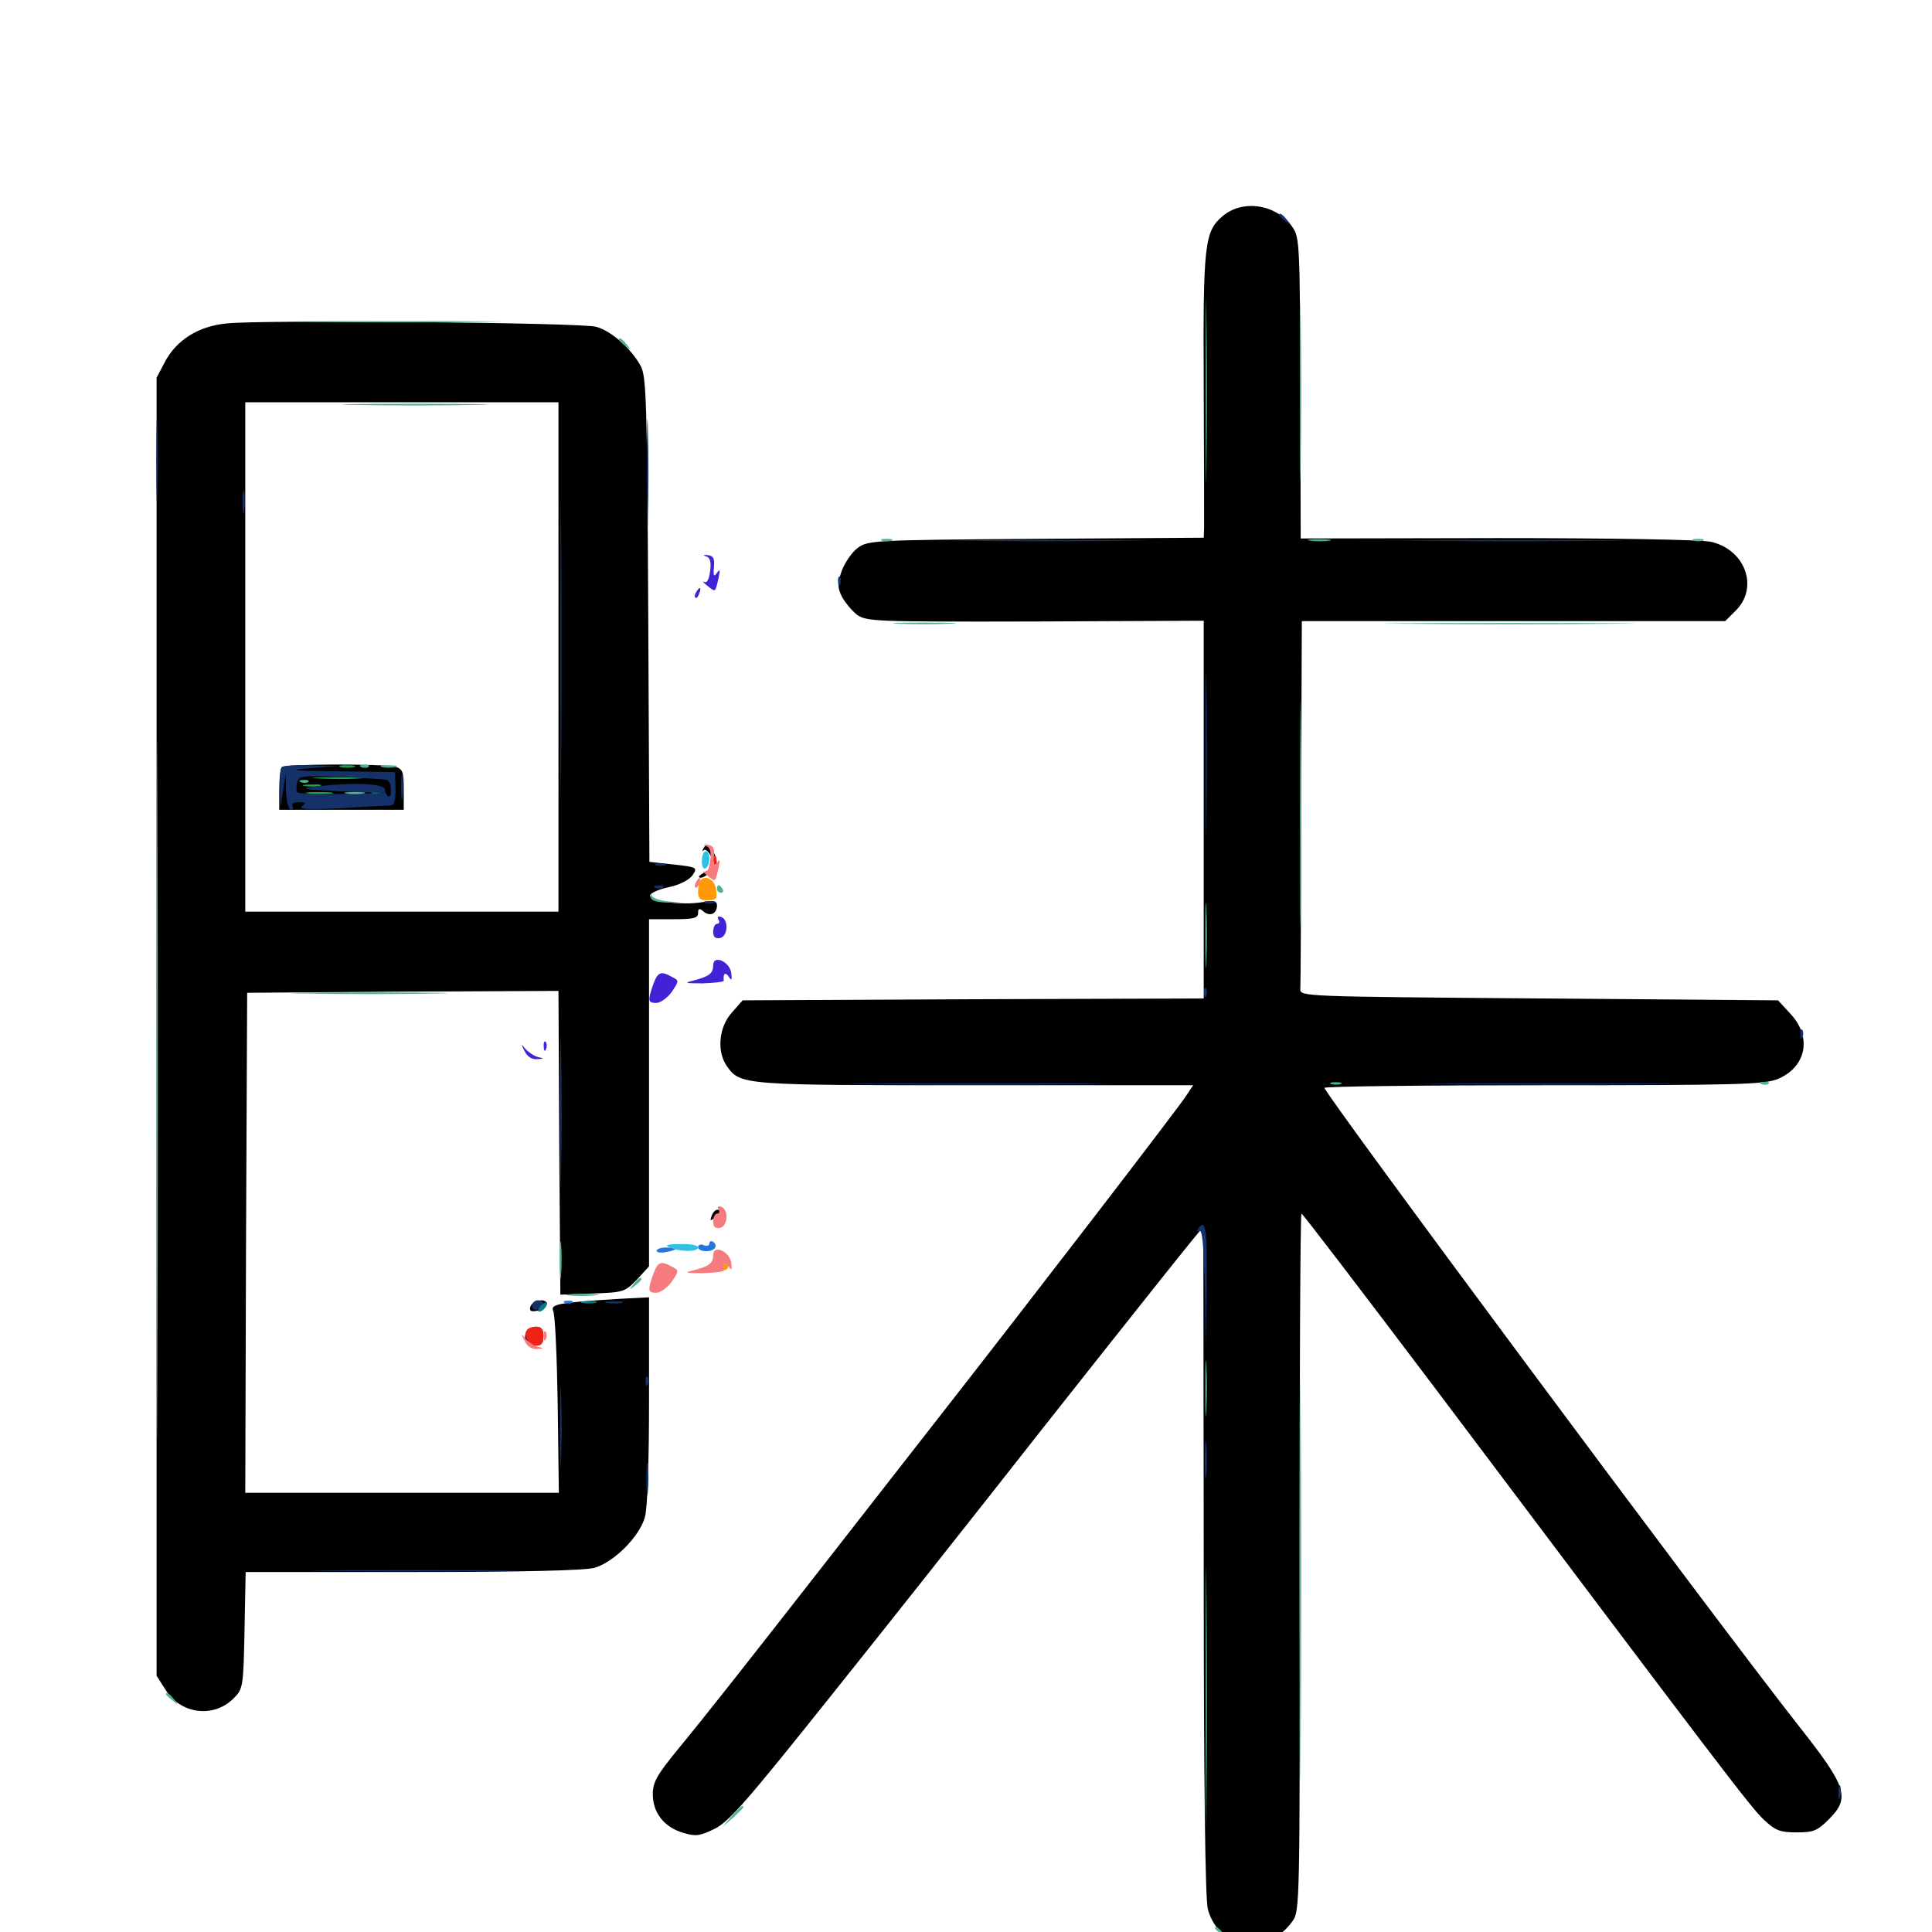 <svg xmlns="http://www.w3.org/2000/svg" viewBox="0 -1000 1000 1000">
	<path fill="#000000" d="M633.008 -888.281C623.438 -880.273 622.656 -874.023 623.047 -799.805C623.242 -762.695 623.242 -729.883 623.242 -726.953L623.047 -721.68L536.328 -721.094C451.758 -720.508 449.414 -720.312 443.945 -716.406C441.016 -714.258 437.305 -708.789 435.742 -704.688C433.398 -698.047 433.398 -696.094 435.742 -691.211C437.305 -688.281 440.82 -683.984 443.555 -681.836C448.633 -678.32 452.344 -678.125 535.938 -678.32L623.047 -678.711V-581.055V-483.203L503.711 -482.812L384.375 -482.227L378.711 -475.781C372.07 -468.359 370.898 -455.859 376.172 -448.242C383.203 -438.281 384.18 -438.281 505.078 -438.281H617.578L614.062 -433.008C610.156 -426.758 534.375 -328.32 487.5 -268.359C470.312 -246.289 445.508 -214.648 432.617 -198.047C382.617 -133.984 364.062 -110.547 351.172 -94.922C339.844 -81.055 337.891 -77.539 337.891 -71.289C337.891 -61.719 343.75 -54.297 353.516 -51.367C359.961 -49.414 362.109 -49.609 369.727 -53.32C377.344 -57.031 386.328 -67.383 431.055 -123.438C459.961 -159.57 496.68 -206.055 512.695 -226.367C540.82 -262.305 605.859 -344.336 617.188 -358.203L622.852 -365.039L623.047 -192.188C623.047 -75.195 623.828 -16.797 625.195 -11.719C630.859 8.984 655.664 12.695 668.75 -5.273C672.852 -10.742 672.852 -11.914 672.656 -191.406C672.656 -290.625 673.047 -371.875 673.633 -371.875C674.219 -371.875 705.664 -330.664 743.555 -280.469C890.82 -84.766 906.445 -64.062 913.086 -58.008C918.945 -52.539 921.289 -51.562 929.883 -51.562C938.672 -51.562 940.625 -52.344 946.68 -58.398C957.812 -69.531 955.859 -75.195 931.055 -106.641C887.109 -162.5 685.742 -433.594 685.547 -436.914C685.547 -437.695 736.523 -438.281 798.828 -438.281C898.828 -438.281 912.891 -438.672 919.922 -441.406C934.766 -447.461 938.086 -462.891 926.953 -475L920.312 -482.227L796.484 -483.203C674.414 -484.18 672.852 -484.18 673.047 -488.086C673.242 -490.234 673.438 -533.984 673.438 -585.352L673.828 -678.516H783.398H892.969L898.633 -684.18C910.352 -696.094 903.32 -715.43 885.742 -719.531C881.445 -720.703 832.031 -721.484 775.586 -721.484L673.242 -721.289L673.047 -799.023C672.852 -872.07 672.656 -877.148 669.141 -882.227C661.133 -894.141 643.555 -897.07 633.008 -888.281ZM117.578 -832.617C102.734 -831.25 91.211 -824.023 85.156 -812.305L81.055 -804.492V-468.555V-132.617L85.547 -125.586C93.359 -112.695 110.547 -110.547 120.898 -120.898C125.781 -125.781 125.977 -126.758 126.562 -156.055L127.148 -186.328H213.477C270.703 -186.328 302.344 -187.109 307.617 -188.477C317.773 -191.406 330.859 -204.492 333.789 -214.648C335.156 -219.531 335.938 -242.773 335.938 -275.586V-328.516L320.898 -327.734C289.258 -325.781 284.766 -325 286.328 -321.484C287.305 -319.727 288.281 -297.656 288.672 -272.852L289.258 -227.344H208.203H126.953L127.344 -356.641L127.93 -486.133L208.398 -486.719L289.062 -487.109L289.453 -408.594L290.039 -329.883L306.641 -330.469C322.656 -331.055 323.438 -331.25 329.688 -337.695L335.938 -344.531V-434.375V-524.219H348.633C358.984 -524.219 361.328 -524.805 361.328 -527.344C361.328 -529.883 361.914 -530.078 364.258 -528.125C367.578 -525.391 371.094 -527.148 371.094 -531.25C371.094 -533.789 369.531 -533.984 363.281 -533.008C352.93 -531.25 335.547 -533.594 336.523 -536.719C336.914 -537.891 341.406 -539.844 346.289 -540.82C351.758 -541.992 356.641 -544.531 358.398 -546.875C361.133 -550.977 360.938 -551.172 348.633 -552.539L336.133 -553.906L335.547 -679.102C334.961 -792.188 334.57 -805.078 331.641 -810.547C326.758 -819.531 316.406 -828.711 308.594 -830.859C300.977 -833.008 137.305 -834.57 117.578 -832.617ZM289.062 -659.961V-528.125H208.008H126.953V-659.961V-791.797H208.008H289.062ZM145.898 -602.93C145.117 -602.344 144.531 -597.07 144.531 -591.211V-580.859H176.758H208.984V-591.406C208.984 -600.586 208.398 -601.953 204.688 -603.125C198.633 -604.688 147.461 -604.688 145.898 -602.93ZM187.109 -595.117C193.164 -595.508 188.086 -595.703 175.781 -595.703C163.477 -595.703 158.398 -595.508 164.648 -595.117C170.703 -594.727 180.859 -594.727 187.109 -595.117ZM364.258 -561.133C363.281 -559.57 363.477 -558.984 364.258 -559.961C365.234 -560.742 366.992 -558.984 368.359 -556.055C369.727 -552.93 370.898 -551.953 370.898 -553.711C371.094 -555.273 369.922 -558.203 368.555 -560.352C366.211 -563.281 365.625 -563.477 364.258 -561.133ZM363.281 -547.656C361.523 -546.484 361.328 -545.703 362.695 -545.703C363.867 -545.703 365.625 -546.68 366.211 -547.656C367.773 -550 366.992 -550 363.281 -547.656ZM368.359 -370.703C367.383 -367.969 367.578 -367.773 370.117 -369.922C373.438 -372.656 373.828 -373.828 371.289 -373.828C370.312 -373.828 368.945 -372.461 368.359 -370.703ZM274.609 -323.828C273.828 -321.68 274.609 -320.898 277.734 -321.484C280.078 -321.875 282.227 -323.242 282.812 -324.609C283.984 -328.125 275.977 -327.539 274.609 -323.828ZM272.266 -310.352C270.703 -306.445 273.047 -303.516 277.539 -303.516C280.273 -303.516 281.25 -304.883 281.25 -308.398C281.25 -311.914 280.273 -313.281 277.344 -313.281C275.195 -313.281 272.852 -311.914 272.266 -310.352Z"/>
	<path fill="#ff9906" d="M362.695 -544.531C361.914 -543.75 361.328 -541.016 361.328 -538.477C361.328 -534.961 362.305 -533.984 366.406 -533.984C370.703 -533.984 371.289 -534.766 370.703 -539.258C370.117 -544.531 365.625 -547.266 362.695 -544.531ZM374.023 -344.531C373.438 -343.555 373.828 -342.578 374.805 -342.578C375.977 -342.578 376.953 -343.555 376.953 -344.531C376.953 -345.703 376.562 -346.484 376.172 -346.484C375.586 -346.484 374.609 -345.703 374.023 -344.531Z"/>
	<path fill="#ef2218" d="M369.336 -554.297C369.336 -552.148 369.922 -551.562 370.508 -553.125C371.094 -554.492 370.898 -556.25 370.312 -556.836C369.727 -557.617 369.141 -556.445 369.336 -554.297ZM272.656 -311.523C270.703 -308.398 273.633 -303.516 277.539 -303.516C280.273 -303.516 281.25 -304.883 281.25 -308.398C281.25 -311.914 280.273 -313.281 277.539 -313.281C275.391 -313.281 273.242 -312.5 272.656 -311.523Z"/>
	<path fill="#1ca14c" d="M176.367 -602.93C174.414 -603.516 175.977 -603.906 179.688 -603.906C183.398 -603.906 184.961 -603.516 183.203 -602.93C181.25 -602.539 178.125 -602.539 176.367 -602.93ZM164.648 -597.07C158.398 -597.461 163.086 -597.656 174.805 -597.656C186.719 -597.656 191.797 -597.461 186.133 -597.07C180.469 -596.68 170.898 -596.68 164.648 -597.07ZM157.812 -593.164C155.273 -593.555 156.836 -593.945 161.133 -593.945C165.43 -594.141 167.383 -593.75 165.625 -593.164C163.672 -592.773 160.156 -592.773 157.812 -593.164ZM159.766 -589.258C156.25 -589.648 158.594 -590.039 165.039 -590.039C171.484 -590.039 174.414 -589.648 171.484 -589.258C168.555 -588.867 163.281 -588.867 159.766 -589.258ZM192.969 -589.258C191.406 -589.844 191.992 -590.43 194.141 -590.43C196.289 -590.625 197.461 -590.039 196.68 -589.453C196.094 -588.867 194.336 -588.672 192.969 -589.258Z"/>
	<path fill="#143269" d="M662.109 -888.672C662.109 -888.281 663.672 -886.719 665.625 -885.352C668.555 -882.812 668.75 -883.008 666.211 -886.133C663.672 -889.258 662.109 -890.234 662.109 -888.672ZM334.766 -754.688C334.766 -729.492 335.156 -719.141 335.352 -731.836C335.742 -744.336 335.742 -765.039 335.352 -777.734C335.156 -790.234 334.766 -779.883 334.766 -754.688ZM80.859 -761.523C80.859 -742.188 81.25 -734.57 81.445 -744.531C81.836 -754.492 81.836 -770.312 81.445 -779.688C81.25 -789.062 80.859 -780.859 80.859 -761.523ZM290.039 -663.867C290.039 -594.141 290.234 -565.82 290.43 -600.977C290.82 -636.328 290.82 -693.359 290.43 -727.93C290.234 -762.5 290.039 -733.789 290.039 -663.867ZM125.586 -740.039C125.586 -734.766 125.977 -732.617 126.367 -735.742C126.758 -738.672 126.758 -742.969 126.367 -745.508C125.977 -747.852 125.586 -745.508 125.586 -740.039ZM502.539 -720.117C480.078 -720.312 498.438 -720.508 542.969 -720.508C587.5 -720.508 605.859 -720.312 583.594 -720.117C561.133 -719.727 524.805 -719.727 502.539 -720.117ZM736.914 -720.117C711.328 -720.312 732.227 -720.508 783.203 -720.508C834.18 -720.508 855.078 -720.312 829.688 -720.117C804.102 -719.727 762.305 -719.727 736.914 -720.117ZM433.789 -698.828C433.789 -696.68 434.375 -696.094 434.961 -697.656C435.547 -699.023 435.352 -700.781 434.766 -701.367C434.18 -702.148 433.594 -700.977 433.789 -698.828ZM624.023 -609.18C624.023 -571.68 624.219 -556.445 624.414 -575.586C624.805 -594.727 624.805 -625.586 624.414 -643.945C624.219 -662.5 623.828 -646.875 624.023 -609.18ZM145.898 -602.93C145.117 -602.344 144.727 -597.266 144.922 -591.797L145.117 -581.836L146.484 -590.625L147.852 -599.414L148.047 -590.234C148.242 -584.961 149.414 -580.859 150.586 -580.859C151.562 -580.859 151.953 -581.836 151.367 -582.812C150.781 -583.984 152.148 -584.766 154.688 -584.766C158.398 -584.766 158.594 -584.375 156.25 -582.617C154.102 -581.25 159.766 -580.859 175.781 -581.641C188.086 -582.422 199.609 -583.008 201.562 -583.008C204.102 -583.008 204.688 -584.961 204.688 -591.797L204.492 -600.391L175 -600.781C150.781 -600.977 148.047 -601.367 160.156 -602.344L174.805 -603.516L160.938 -603.906C153.32 -604.102 146.484 -603.711 145.898 -602.93ZM200.195 -596.289C201.367 -596.094 202.344 -593.75 202.344 -591.211C202.539 -588.867 201.953 -587.305 200.977 -587.891C200 -588.477 199.219 -590.039 199.219 -591.406C199.219 -594.531 182.031 -595.117 164.062 -592.969C154.492 -591.797 155.859 -591.406 175.781 -590.43L198.242 -589.453L176.562 -589.062C164.648 -588.867 154.492 -589.258 153.906 -589.844C153.32 -590.43 153.32 -592.578 153.711 -594.727C154.688 -598.438 156.055 -598.633 176.562 -597.852C188.477 -597.266 199.219 -596.68 200.195 -596.289ZM207.617 -592.578C207.617 -586.719 208.008 -584.18 208.398 -587.305C208.789 -590.234 208.789 -594.922 208.398 -598.047C208.008 -600.977 207.617 -598.438 207.617 -592.578ZM339.453 -552.148C338.086 -552.734 339.062 -553.125 341.797 -553.125C344.531 -553.125 345.508 -552.734 344.336 -552.148C342.969 -551.758 340.625 -551.758 339.453 -552.148ZM339.453 -540.43C337.891 -541.016 338.477 -541.602 340.625 -541.602C342.773 -541.797 343.945 -541.211 343.164 -540.625C342.578 -540.039 340.82 -539.844 339.453 -540.43ZM364.844 -532.617C363.477 -533.203 364.453 -533.594 367.188 -533.594C369.922 -533.594 370.898 -533.203 369.727 -532.617C368.359 -532.227 366.016 -532.227 364.844 -532.617ZM623.242 -485.938C623.242 -483.789 623.828 -483.203 624.414 -484.766C625 -486.133 624.805 -487.891 624.219 -488.477C623.633 -489.258 623.047 -488.086 623.242 -485.938ZM289.844 -424.609C289.844 -389.648 290.234 -375.391 290.43 -392.969C290.82 -410.352 290.82 -438.867 290.43 -456.445C290.234 -473.828 289.844 -459.57 289.844 -424.609ZM931.836 -464.453C931.836 -462.305 932.422 -461.719 933.008 -463.281C933.594 -464.648 933.398 -466.406 932.812 -466.992C932.227 -467.773 931.641 -466.602 931.836 -464.453ZM448.828 -438.867C417.383 -439.062 442.578 -439.258 504.883 -439.258C567.188 -439.258 592.969 -439.062 562.109 -438.867C531.25 -438.477 480.273 -438.477 448.828 -438.867ZM748.438 -438.867C718.75 -439.062 743.164 -439.258 802.734 -439.258C862.305 -439.258 886.719 -439.062 856.836 -438.867C827.148 -438.477 778.32 -438.477 748.438 -438.867ZM619.922 -363.672C619.141 -362.305 619.336 -362.109 620.703 -362.891C622.266 -363.867 623.047 -355.664 623.633 -333.398L624.219 -302.539L624.609 -334.375C625 -363.672 624.023 -370.312 619.922 -363.672ZM275.391 -324.023C275.391 -322.266 276.562 -321.68 278.32 -322.266C279.883 -323.047 281.25 -324.219 281.25 -325.195C281.25 -326.172 279.883 -326.953 278.32 -326.953C276.758 -326.953 275.391 -325.586 275.391 -324.023ZM314.062 -325.586C311.523 -325.977 313.086 -326.367 317.383 -326.367C321.68 -326.562 323.633 -326.172 321.875 -325.586C319.922 -325.195 316.406 -325.195 314.062 -325.586ZM289.844 -261.523C289.844 -243.359 290.234 -235.547 290.43 -244.336C290.82 -253.125 290.82 -268.164 290.43 -277.539C290.234 -286.914 289.844 -279.883 289.844 -261.523ZM334.18 -284.766C334.18 -282.617 334.766 -282.031 335.352 -283.594C335.938 -284.961 335.742 -286.719 335.156 -287.305C334.57 -288.086 333.984 -286.914 334.18 -284.766ZM623.633 -243.945C623.633 -235.352 624.023 -232.031 624.414 -236.719C624.805 -241.211 624.805 -248.242 624.414 -252.344C624.023 -256.25 623.633 -252.539 623.633 -243.945ZM334.57 -234.18C334.57 -226.758 334.961 -223.828 335.352 -227.93C335.742 -231.836 335.742 -238.086 335.352 -241.602C334.961 -244.922 334.57 -241.797 334.57 -234.18ZM171.484 -186.914C147.461 -187.109 166.992 -187.305 214.844 -187.305C262.695 -187.305 282.227 -187.109 258.398 -186.914C234.375 -186.523 195.312 -186.523 171.484 -186.914ZM951.562 -72.07C951.562 -68.945 951.953 -67.773 952.539 -69.727C952.93 -71.484 952.93 -74.219 952.539 -75.586C951.953 -76.758 951.562 -75.391 951.562 -72.07ZM646.094 6.445C644.531 5.859 645.117 5.273 647.266 5.273C649.414 5.078 650.586 5.664 649.805 6.25C649.219 6.836 647.461 7.031 646.094 6.445Z"/>
	<path fill="#f67b7f" d="M365.234 -562.109C367.578 -561.523 368.164 -559.375 367.578 -554.492C366.992 -550.195 366.016 -548.047 364.453 -548.828C363.281 -549.414 364.062 -548.438 366.016 -546.875C370.508 -543.359 370.117 -543.164 371.875 -550.586C372.852 -555.078 372.656 -555.664 371.094 -553.516C369.531 -551.172 369.141 -551.758 369.531 -556.445C369.922 -560.938 369.336 -562.305 366.211 -562.695C364.062 -562.891 363.672 -562.695 365.234 -562.109ZM360.352 -543.555C359.57 -542.383 359.375 -541.211 359.961 -540.625C360.352 -540.039 361.328 -541.016 361.914 -542.773C363.281 -546.094 362.109 -546.68 360.352 -543.555ZM371.875 -374.023C372.656 -372.852 372.266 -371.875 371.289 -371.875C370.117 -371.875 369.141 -370.117 369.141 -367.773C369.141 -365.039 370.117 -364.062 372.656 -364.453C376.758 -365.234 377.344 -374.023 373.242 -375.391C371.68 -375.977 371.094 -375.391 371.875 -374.023ZM369.141 -350.391C369.141 -346.094 366.992 -344.531 358.594 -342.383C353.711 -341.211 354.883 -341.016 363.672 -341.016C369.727 -341.211 374.805 -341.797 374.609 -342.383C374.219 -346.094 375.391 -347.07 377.148 -344.531C378.711 -342.188 378.906 -342.578 378.516 -346.289C377.734 -352.344 369.141 -356.055 369.141 -350.391ZM338.086 -340.43C335.156 -332.031 335.352 -330.859 339.648 -330.859C341.797 -330.859 345.312 -333.398 347.656 -336.523C351.562 -342.383 351.562 -342.383 347.852 -344.336C341.992 -347.656 340.43 -346.875 338.086 -340.43ZM281.445 -308.203C281.445 -306.055 282.031 -305.469 282.617 -307.031C283.203 -308.398 283.008 -310.156 282.422 -310.742C281.836 -311.523 281.25 -310.352 281.445 -308.203ZM271.484 -306.055C272.852 -303.125 275.195 -301.562 277.93 -301.758C281.836 -301.953 281.836 -302.148 278.32 -302.93C276.172 -303.516 273.438 -305.469 271.875 -307.227C269.727 -309.961 269.531 -309.766 271.484 -306.055Z"/>
	<path fill="#0b7889" d="M279.688 -323.828C278.32 -322.266 278.125 -321.094 279.102 -321.094C281.055 -321.094 283.984 -324.805 283.008 -325.977C282.617 -326.172 281.055 -325.391 279.688 -323.828ZM301.367 -325.586C299.414 -326.172 300.977 -326.562 304.688 -326.562C308.398 -326.562 309.961 -326.172 308.203 -325.586C306.25 -325.195 303.125 -325.195 301.367 -325.586Z"/>
	<path fill="#4fb38f" d="M624.023 -797.656C624.023 -755.273 624.219 -737.891 624.414 -759.18C624.805 -780.273 624.805 -815.039 624.414 -836.328C624.219 -857.422 624.023 -840.039 624.023 -797.656ZM672.852 -797.656C672.852 -756.25 673.047 -739.453 673.242 -760.156C673.633 -780.664 673.633 -814.648 673.242 -835.352C673.047 -855.859 672.852 -839.062 672.852 -797.656ZM163.672 -833.398C139.648 -833.594 158.789 -833.789 206.055 -833.789C253.32 -833.789 272.852 -833.594 249.609 -833.398C226.367 -833.008 187.695 -833.008 163.672 -833.398ZM320.312 -824.219C320.312 -823.828 321.875 -822.266 323.828 -820.898C326.758 -818.359 326.953 -818.555 324.414 -821.68C321.875 -824.805 320.312 -825.781 320.312 -824.219ZM184.18 -790.43C167.188 -790.625 181.055 -791.016 214.844 -791.016C248.633 -791.016 262.5 -790.625 245.703 -790.43C228.711 -790.039 200.977 -790.039 184.18 -790.43ZM81.055 -435.352C81.055 -274.219 81.25 -208.594 81.445 -289.453C81.836 -370.508 81.836 -502.344 81.445 -582.422C81.25 -662.695 81.055 -596.484 81.055 -435.352ZM456.641 -720.117C455.273 -720.703 456.25 -721.094 458.984 -721.094C461.719 -721.094 462.695 -720.703 461.523 -720.117C460.156 -719.727 457.812 -719.727 456.641 -720.117ZM678.32 -720.117C675.195 -720.508 677.344 -720.898 682.617 -720.898C688.086 -720.898 690.43 -720.508 688.086 -720.117C685.547 -719.727 681.25 -719.727 678.32 -720.117ZM876.562 -720.117C875.195 -720.703 876.172 -721.094 878.906 -721.094C881.641 -721.094 882.617 -720.703 881.445 -720.117C880.078 -719.727 877.734 -719.727 876.562 -720.117ZM465.43 -677.148C458.008 -677.539 464.062 -677.734 478.516 -677.734C492.969 -677.734 499.023 -677.539 491.797 -677.148C484.375 -676.758 472.656 -676.758 465.43 -677.148ZM729.102 -677.148C700.195 -677.344 723.828 -677.539 781.25 -677.539C838.672 -677.539 862.305 -677.344 833.594 -677.148C804.688 -676.758 757.812 -676.758 729.102 -677.148ZM672.852 -578.906C672.852 -526.758 673.047 -505.469 673.242 -531.641C673.633 -557.617 673.633 -600.195 673.242 -626.367C673.047 -652.344 672.852 -631.055 672.852 -578.906ZM187.109 -602.93C185.547 -603.516 186.133 -604.102 188.281 -604.102C190.43 -604.297 191.602 -603.711 190.82 -603.125C190.234 -602.539 188.477 -602.344 187.109 -602.93ZM197.852 -602.93C195.898 -603.516 197.461 -603.906 201.172 -603.906C204.883 -603.906 206.445 -603.516 204.688 -602.93C202.734 -602.539 199.609 -602.539 197.852 -602.93ZM155.859 -595.117C154.297 -595.703 154.883 -596.289 157.031 -596.289C159.18 -596.484 160.352 -595.898 159.57 -595.312C158.984 -594.727 157.227 -594.531 155.859 -595.117ZM179.297 -589.258C176.758 -589.648 178.711 -590.039 183.594 -590.039C188.477 -590.039 190.43 -589.648 188.086 -589.258C185.547 -588.867 181.641 -588.867 179.297 -589.258ZM371.094 -539.844C371.094 -538.867 372.07 -537.891 373.242 -537.891C374.219 -537.891 374.609 -538.867 374.023 -539.844C373.438 -541.016 372.461 -541.797 371.875 -541.797C371.484 -541.797 371.094 -541.016 371.094 -539.844ZM623.828 -515.43C623.828 -500.391 624.219 -494.531 624.414 -502.344C624.805 -510.156 624.805 -522.461 624.414 -529.688C624.023 -536.914 623.828 -530.469 623.828 -515.43ZM336.719 -535.938C336.914 -533.789 339.453 -533.008 345.703 -532.812L354.492 -532.617L346.289 -533.398C341.797 -533.789 337.695 -535.156 337.305 -536.523C336.914 -537.891 336.719 -537.5 336.719 -535.938ZM158.789 -485.742C140.625 -485.938 155.469 -486.328 191.406 -486.328C227.344 -486.328 242.188 -485.938 224.219 -485.742C206.055 -485.352 176.758 -485.352 158.789 -485.742ZM689.062 -438.867C687.695 -439.453 688.672 -439.844 691.406 -439.844C694.141 -439.844 695.117 -439.453 693.945 -438.867C692.578 -438.477 690.234 -438.477 689.062 -438.867ZM911.719 -438.867C910.156 -439.453 910.742 -440.039 912.891 -440.039C915.039 -440.234 916.211 -439.648 915.43 -439.062C914.844 -438.477 913.086 -438.281 911.719 -438.867ZM289.648 -347.461C289.648 -338.867 290.039 -335.547 290.43 -340.234C290.82 -344.727 290.82 -351.758 290.43 -355.859C290.039 -359.766 289.648 -356.055 289.648 -347.461ZM672.852 -183.398C672.852 -90.039 673.047 -51.367 673.242 -97.852C673.633 -144.141 673.633 -220.703 673.242 -267.773C673.047 -314.844 672.852 -276.953 672.852 -183.398ZM327.93 -335.352C325.391 -332.227 325.586 -332.031 328.711 -334.57C330.469 -335.938 332.031 -337.5 332.031 -337.891C332.031 -339.453 330.469 -338.477 327.93 -335.352ZM294.336 -329.492C291.016 -329.883 294.336 -330.273 301.758 -330.273C309.375 -330.273 312.109 -329.883 308.008 -329.492C304.102 -329.102 297.852 -329.102 294.336 -329.492ZM623.828 -281.055C623.828 -268.164 624.023 -263.086 624.414 -269.922C624.805 -276.562 624.805 -287.109 624.414 -293.359C624.023 -299.414 623.828 -293.945 623.828 -281.055ZM624.023 -121.875C624.023 -62.305 624.219 -37.891 624.414 -67.773C624.805 -97.461 624.805 -146.289 624.414 -176.172C624.219 -205.859 624.023 -181.445 624.023 -121.875ZM85.938 -123.047C85.938 -122.656 87.5 -121.094 89.453 -119.727C92.383 -117.188 92.578 -117.383 90.039 -120.508C87.5 -123.633 85.938 -124.609 85.938 -123.047ZM378.711 -59.961L374.023 -54.492L379.492 -59.18C382.422 -61.914 384.766 -64.258 384.766 -64.648C384.766 -66.211 383.203 -64.844 378.711 -59.961ZM628.906 -1.953C628.906 -1.562 630.469 0 632.422 1.367C635.352 3.906 635.547 3.711 633.008 0.586C630.469 -2.539 628.906 -3.516 628.906 -1.953Z"/>
	<path fill="#4322d5" d="M365.234 -712.109C367.578 -711.523 368.164 -709.375 367.578 -704.492C366.992 -700.195 366.016 -698.047 364.453 -698.828C363.281 -699.414 364.062 -698.438 366.016 -696.875C370.508 -693.359 370.117 -693.164 371.875 -700.586C372.852 -705.078 372.656 -705.664 371.094 -703.516C369.531 -701.172 369.141 -701.758 369.531 -706.445C369.922 -710.938 369.336 -712.305 366.211 -712.695C364.062 -712.891 363.672 -712.695 365.234 -712.109ZM360.352 -693.555C359.57 -692.383 359.375 -691.211 359.961 -690.625C360.352 -690.039 361.328 -691.016 361.914 -692.773C363.281 -696.094 362.109 -696.68 360.352 -693.555ZM371.875 -524.023C372.656 -522.852 372.266 -521.875 371.289 -521.875C370.117 -521.875 369.141 -520.117 369.141 -517.773C369.141 -515.039 370.117 -514.062 372.656 -514.453C376.758 -515.234 377.344 -524.023 373.242 -525.391C371.68 -525.977 371.094 -525.391 371.875 -524.023ZM369.141 -500.391C369.141 -496.094 366.992 -494.531 358.594 -492.383C353.711 -491.211 354.883 -491.016 363.672 -491.016C369.727 -491.211 374.805 -491.797 374.609 -492.383C374.219 -496.094 375.391 -497.07 377.148 -494.531C378.711 -492.188 378.906 -492.578 378.516 -496.289C377.734 -502.344 369.141 -506.055 369.141 -500.391ZM338.086 -490.43C335.156 -482.031 335.352 -480.859 339.648 -480.859C341.797 -480.859 345.312 -483.398 347.656 -486.523C351.562 -492.383 351.562 -492.383 347.852 -494.336C341.992 -497.656 340.43 -496.875 338.086 -490.43ZM281.445 -458.203C281.445 -456.055 282.031 -455.469 282.617 -457.031C283.203 -458.398 283.008 -460.156 282.422 -460.742C281.836 -461.523 281.25 -460.352 281.445 -458.203ZM271.484 -456.055C272.852 -453.125 275.195 -451.562 277.93 -451.758C281.836 -451.953 281.836 -452.148 278.32 -452.93C276.172 -453.516 273.438 -455.469 271.875 -457.227C269.727 -459.961 269.531 -459.766 271.484 -456.055Z"/>
	<path fill="#2677d9" d="M367.188 -356.445C367.188 -355.273 365.82 -354.883 364.258 -355.469C362.695 -356.25 361.328 -355.664 361.328 -354.492C361.328 -351.953 368.359 -351.562 370.117 -354.102C370.703 -355.078 370.312 -356.445 369.141 -357.227C368.164 -357.812 367.188 -357.617 367.188 -356.445ZM339.844 -352.539C339.844 -353.516 341.992 -354.297 344.727 -354.297C347.461 -354.297 349.609 -353.906 349.609 -353.516C349.609 -353.125 347.461 -352.344 344.727 -351.953C341.992 -351.367 339.844 -351.758 339.844 -352.539ZM292.578 -325.586C291.016 -326.172 291.602 -326.758 293.75 -326.758C295.898 -326.953 297.07 -326.367 296.289 -325.781C295.703 -325.195 293.945 -325 292.578 -325.586Z"/>
	<path fill="#30c0e3" d="M363.281 -554.297C363.281 -551.562 364.062 -549.805 365.234 -550.586C366.406 -551.172 367.188 -553.516 367.188 -555.664C367.188 -557.617 366.406 -559.375 365.234 -559.375C364.258 -559.375 363.281 -557.031 363.281 -554.297ZM346.68 -354.297C352.148 -351.953 361.328 -351.953 361.328 -354.297C361.328 -355.469 357.227 -356.25 352.148 -356.055C345.117 -356.055 343.75 -355.469 346.68 -354.297Z"/>
</svg>
